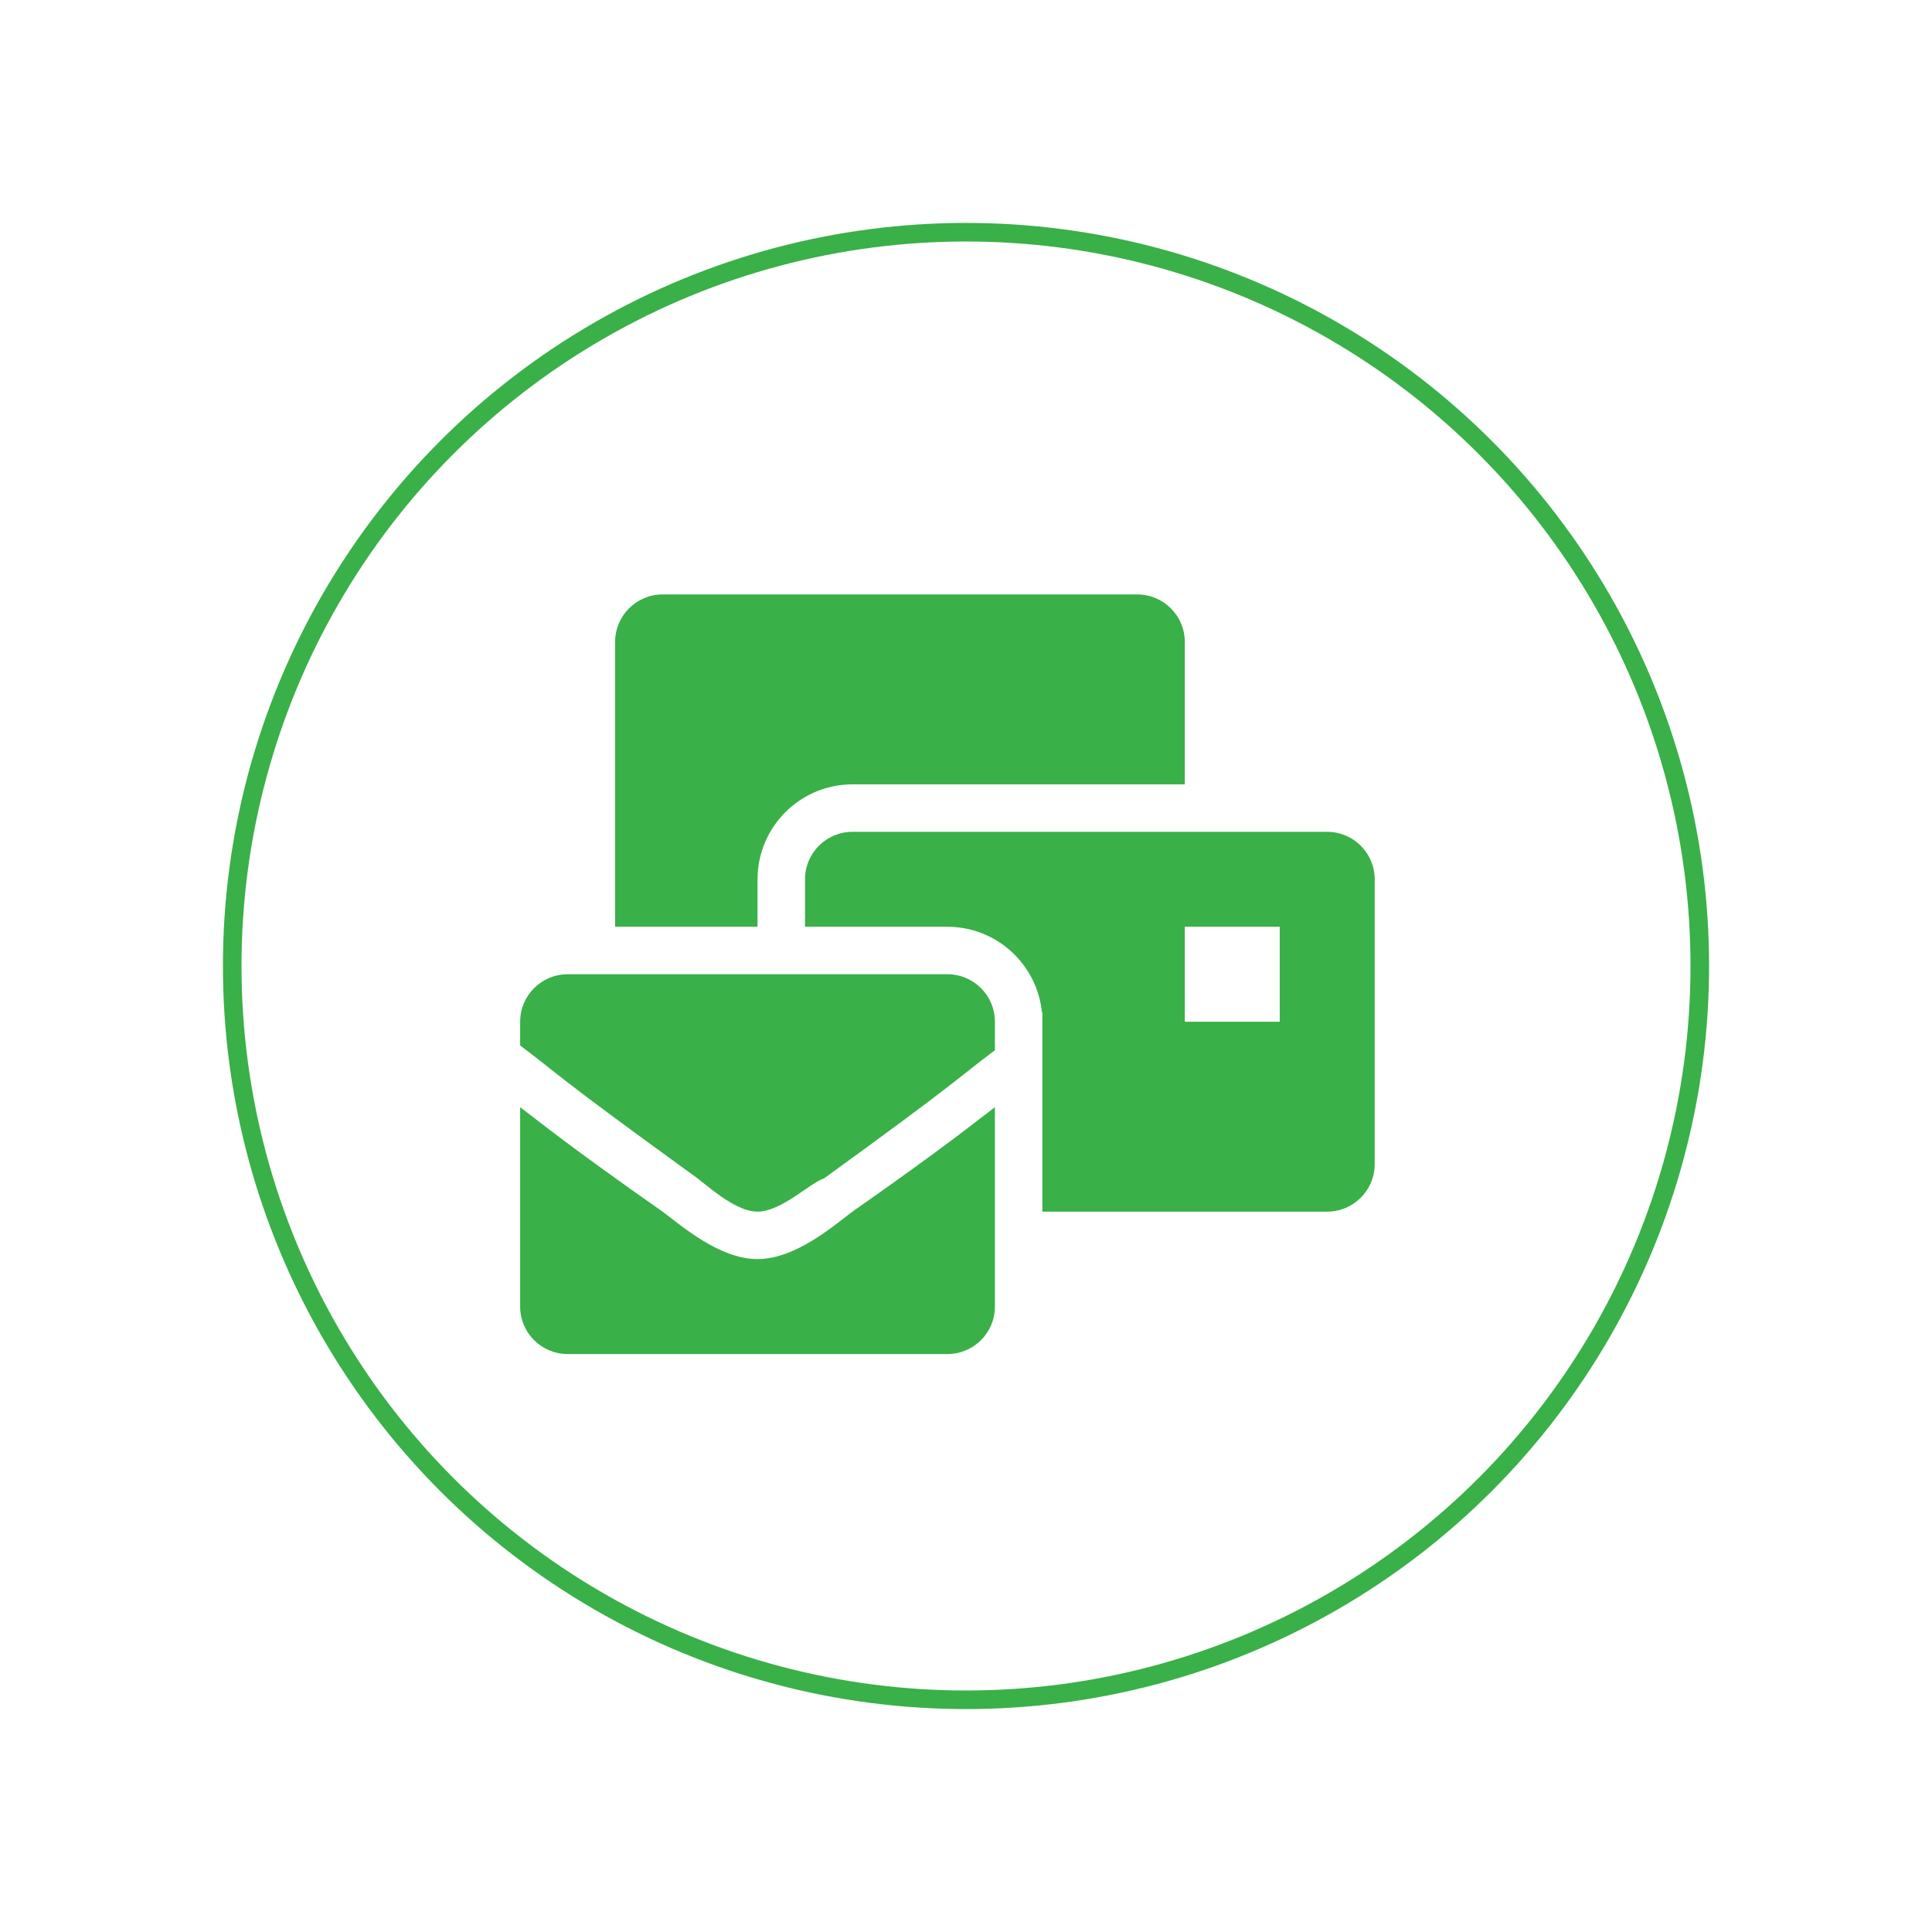 <svg width="52" height="52" viewBox="0 0 52 52" fill="none" xmlns="http://www.w3.org/2000/svg">
<g filter="url(#filter0_d_1543_1567)">
<circle cx="26" cy="26" r="20" fill="white"/>
<circle cx="26" cy="26" r="19.75" stroke="#39B048" stroke-width="0.5"/>
</g>
<path d="M20.389 33.889C19.367 33.889 18.344 32.994 17.833 32.611C15.278 30.822 14.511 30.183 14 29.8V35.167C14 35.872 14.572 36.444 15.278 36.444H25.5C26.206 36.444 26.778 35.872 26.778 35.167V29.8C26.267 30.183 25.5 30.822 22.944 32.611C22.433 32.994 21.411 33.889 20.389 33.889ZM25.5 26.222H15.278C14.572 26.222 14 26.794 14 27.5V28.139C15.022 28.906 14.894 28.906 18.6 31.589C18.983 31.844 19.75 32.611 20.389 32.611C21.028 32.611 21.794 31.844 22.178 31.717C25.883 29.033 25.756 29.033 26.778 28.267V27.5C26.778 26.794 26.206 26.222 25.5 26.222ZM35.722 22.389H22.944C22.239 22.389 21.667 22.961 21.667 23.667V24.944H25.5C26.826 24.944 27.919 25.959 28.044 27.253L28.056 27.244V32.611H35.722C36.428 32.611 37 32.039 37 31.333V23.667C37 22.961 36.428 22.389 35.722 22.389ZM34.444 27.5H31.889V24.944H34.444V27.5ZM20.389 23.667C20.389 22.258 21.535 21.111 22.944 21.111H31.889V17.278C31.889 16.572 31.317 16 30.611 16H17.833C17.128 16 16.556 16.572 16.556 17.278V24.944H20.389V23.667Z" fill="#39B048"/>
<defs>
<filter id="filter0_d_1543_1567" x="0.2" y="0.2" width="51.6" height="51.6" filterUnits="userSpaceOnUse" color-interpolation-filters="sRGB">
<feFlood flood-opacity="0" result="BackgroundImageFix"/>
<feColorMatrix in="SourceAlpha" type="matrix" values="0 0 0 0 0 0 0 0 0 0 0 0 0 0 0 0 0 0 127 0" result="hardAlpha"/>
<feOffset/>
<feGaussianBlur stdDeviation="2.9"/>
<feComposite in2="hardAlpha" operator="out"/>
<feColorMatrix type="matrix" values="0 0 0 0 0 0 0 0 0 0 0 0 0 0 0 0 0 0 0.25 0"/>
<feBlend mode="normal" in2="BackgroundImageFix" result="effect1_dropShadow_1543_1567"/>
<feBlend mode="normal" in="SourceGraphic" in2="effect1_dropShadow_1543_1567" result="shape"/>
</filter>
</defs>
</svg>
